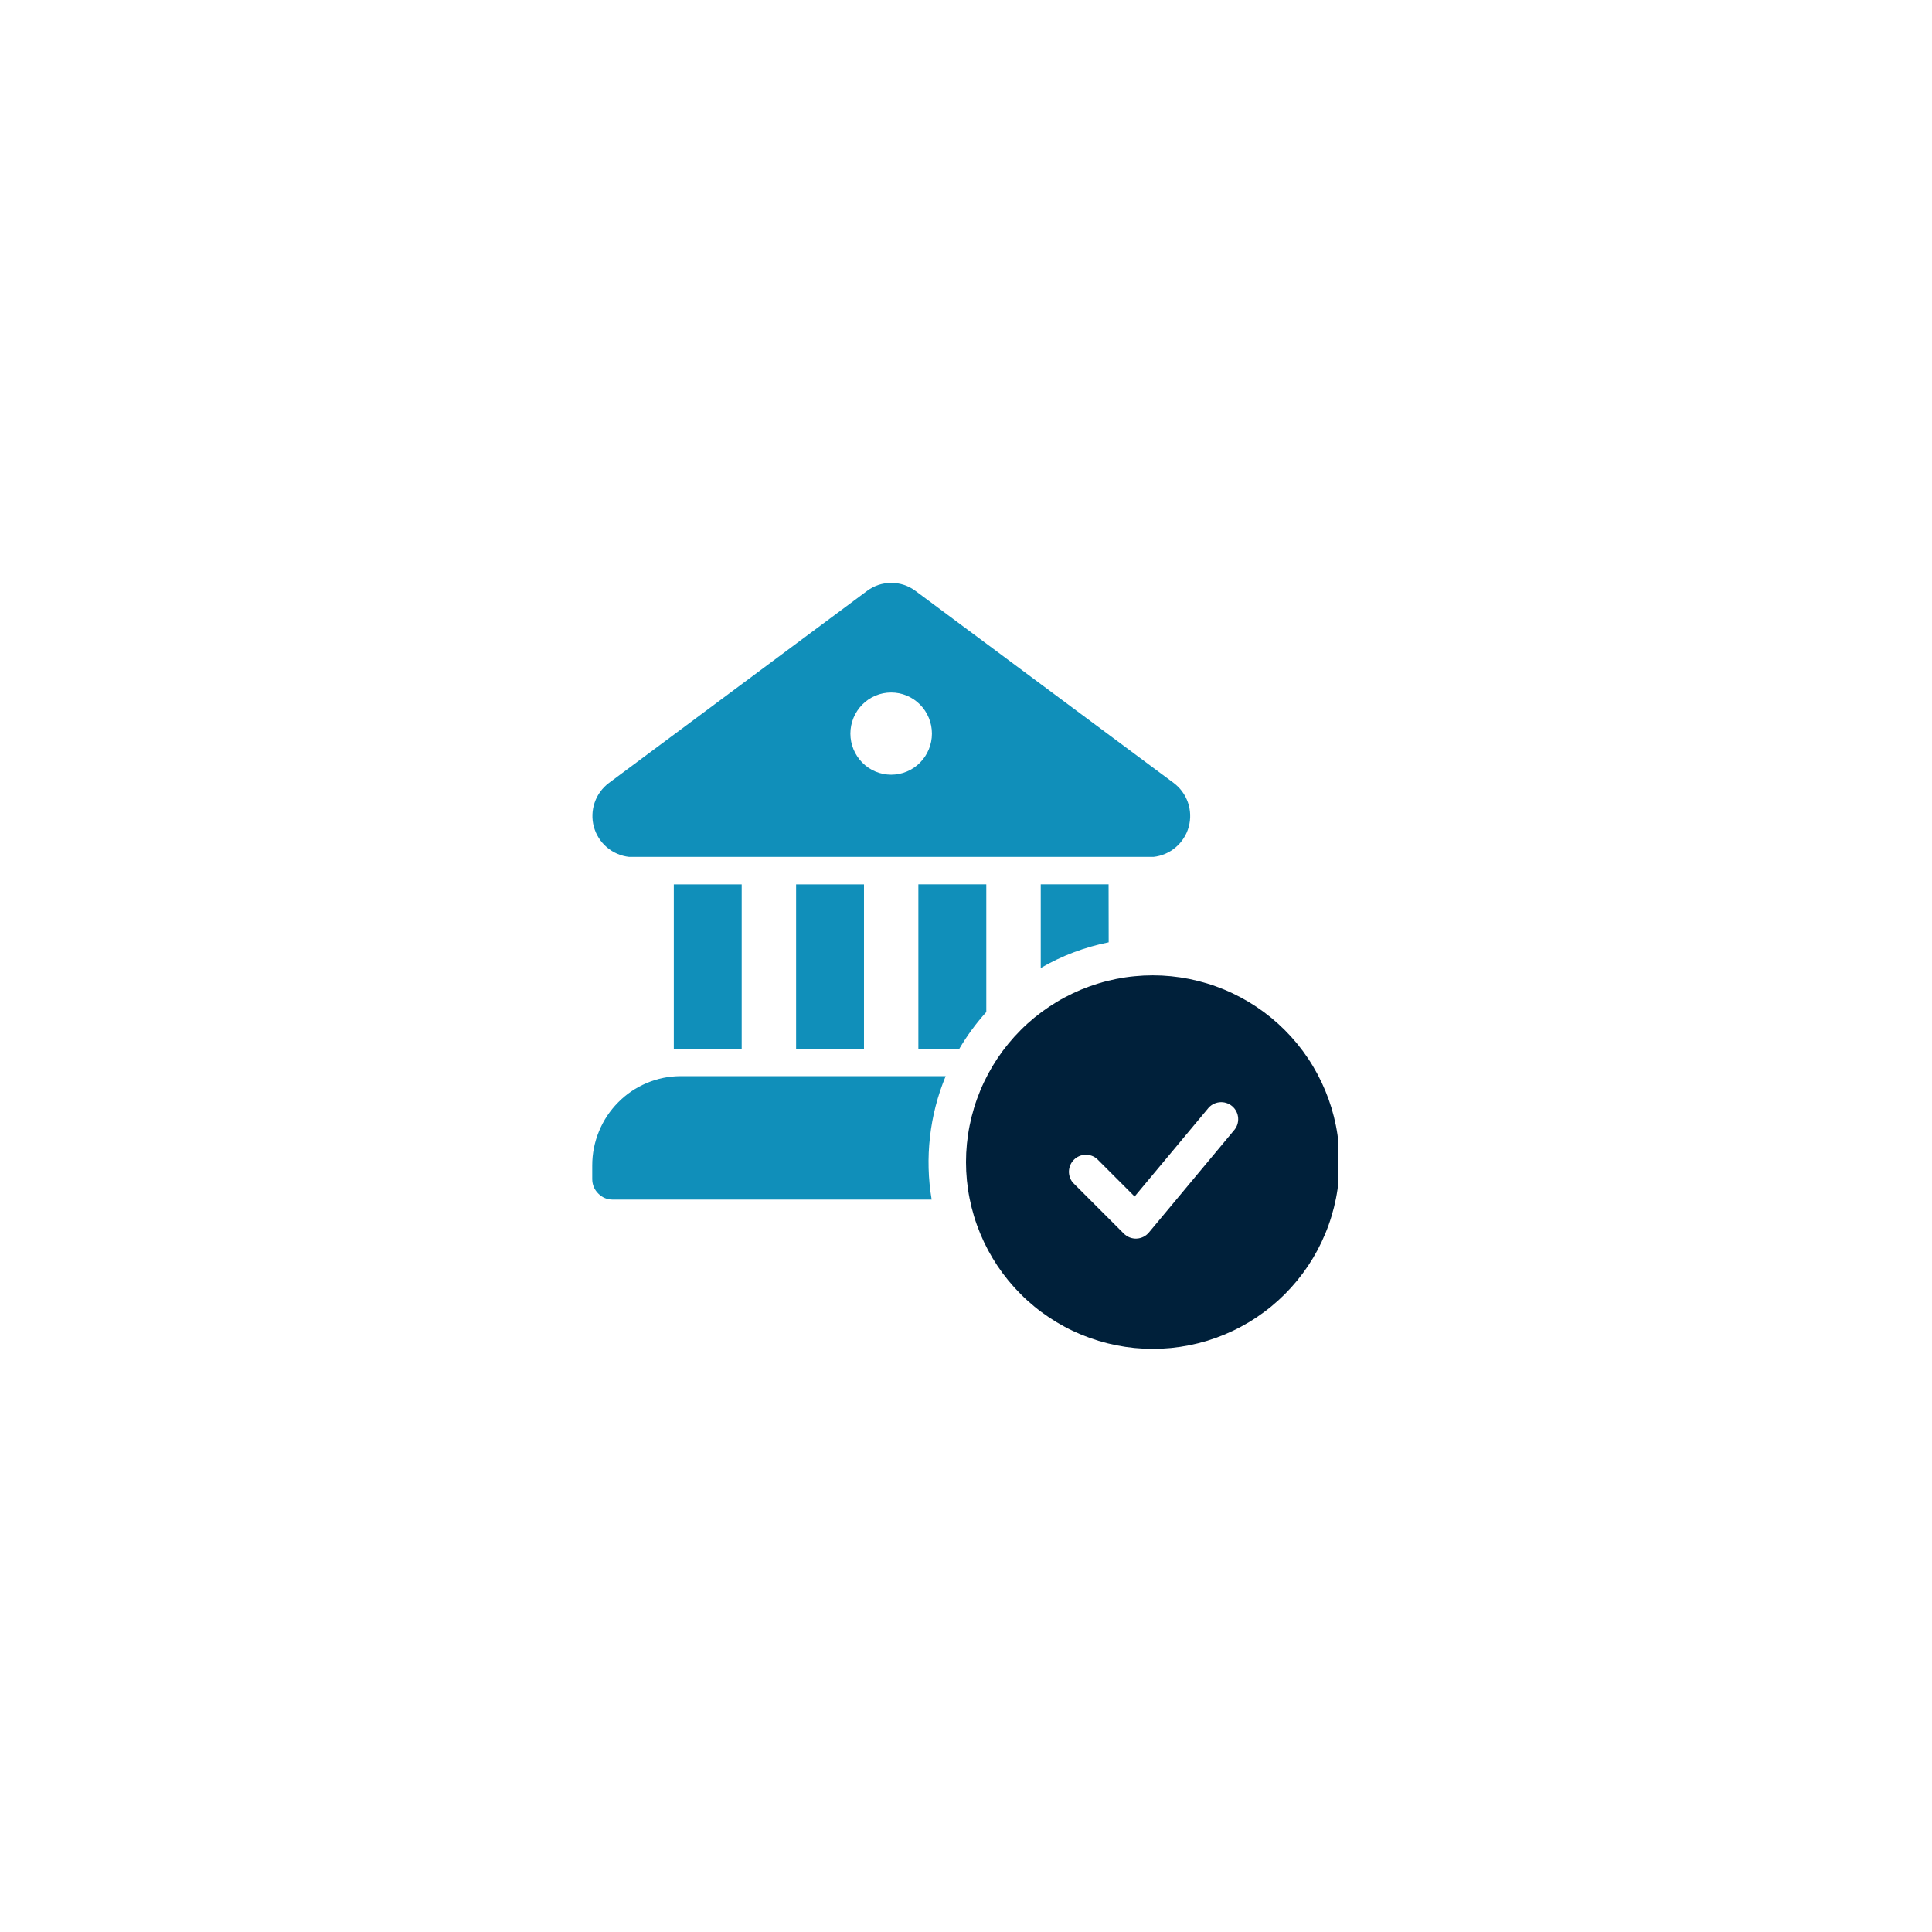 <svg xmlns="http://www.w3.org/2000/svg" xmlns:xlink="http://www.w3.org/1999/xlink" width="500" zoomAndPan="magnify" viewBox="0 0 375 375" height="500" preserveAspectRatio="xMidYMid meet" version="1.0"><defs><clipPath id="0132ce61d4"><path d="M 114.953 113 L 232 113 L 232 233 L 114.953 233 Z M 114.953 113 " clip-rule="nonzero"/></clipPath><clipPath id="cbb9af065d"><path d="M 187 189 L 259.703 189 L 259.703 262 L 187 262 Z M 187 189 " clip-rule="nonzero"/></clipPath></defs><rect x="-37.5" width="450" fill="#ffffff" y="-37.5" height="450" fill-opacity="1"/><rect x="-37.5" width="450" fill="#ffffff" y="-37.5" height="450" fill-opacity="1"/><g clip-path="url(#0132ce61d4)"><path fill="#108fba" d="M 172.992 113.141 C 171.258 113.141 169.691 113.66 168.297 114.695 L 118.207 151.961 C 117.562 152.441 117.004 153.004 116.531 153.652 C 116.055 154.301 115.688 155.004 115.426 155.762 C 115.164 156.523 115.02 157.305 114.992 158.105 C 114.965 158.91 115.055 159.699 115.266 160.473 C 115.477 161.25 115.797 161.977 116.227 162.652 C 116.656 163.332 117.176 163.934 117.785 164.453 C 118.398 164.977 119.07 165.398 119.809 165.715 C 120.547 166.035 121.312 166.238 122.113 166.324 L 223.891 166.324 C 224.691 166.238 225.457 166.035 226.195 165.715 C 226.934 165.398 227.605 164.977 228.215 164.453 C 228.828 163.934 229.348 163.332 229.777 162.652 C 230.207 161.977 230.527 161.25 230.738 160.473 C 230.945 159.699 231.039 158.91 231.012 158.105 C 230.984 157.305 230.84 156.523 230.578 155.762 C 230.316 155.004 229.949 154.301 229.473 153.652 C 229 153.004 228.441 152.441 227.797 151.961 L 177.695 114.695 C 176.301 113.66 174.73 113.141 172.992 113.141 Z M 178.57 148.035 C 178.203 148.402 177.805 148.734 177.375 149.023 C 176.941 149.316 176.484 149.562 176.004 149.762 C 175.527 149.965 175.031 150.113 174.52 150.215 C 174.008 150.32 173.496 150.371 172.973 150.371 C 172.453 150.371 171.938 150.32 171.426 150.215 C 170.918 150.113 170.422 149.965 169.941 149.762 C 169.461 149.562 169.004 149.316 168.574 149.023 C 168.145 148.734 167.742 148.402 167.379 148.035 C 167.012 147.66 166.684 147.258 166.395 146.82 C 166.105 146.387 165.859 145.926 165.664 145.441 C 165.465 144.957 165.312 144.457 165.211 143.945 C 165.109 143.434 165.059 142.914 165.059 142.391 C 165.059 141.867 165.109 141.352 165.211 140.836 C 165.312 140.324 165.465 139.824 165.664 139.34 C 165.859 138.859 166.105 138.398 166.395 137.961 C 166.684 137.527 167.012 137.121 167.379 136.75 C 167.742 136.379 168.145 136.047 168.574 135.758 C 169.004 135.465 169.461 135.223 169.941 135.02 C 170.422 134.82 170.918 134.668 171.426 134.566 C 171.938 134.465 172.453 134.414 172.973 134.414 C 173.496 134.414 174.008 134.465 174.52 134.566 C 175.031 134.668 175.527 134.82 176.004 135.02 C 176.484 135.223 176.941 135.465 177.375 135.758 C 177.805 136.047 178.203 136.379 178.57 136.75 C 178.938 137.121 179.266 137.527 179.555 137.961 C 179.844 138.398 180.086 138.859 180.285 139.34 C 180.484 139.824 180.633 140.324 180.734 140.836 C 180.836 141.352 180.887 141.867 180.887 142.391 C 180.887 142.914 180.836 143.434 180.734 143.945 C 180.633 144.457 180.484 144.957 180.285 145.441 C 180.086 145.926 179.844 146.387 179.555 146.82 C 179.266 147.258 178.938 147.66 178.57 148.035 Z M 215.176 171.652 L 202.008 171.652 L 202.008 187.887 C 206.129 185.5 210.523 183.84 215.195 182.902 Z M 183.543 208.902 C 181.98 212.688 180.969 216.613 180.508 220.68 C 180.047 224.75 180.156 228.805 180.832 232.84 L 118.914 232.84 C 117.824 232.836 116.895 232.445 116.125 231.668 C 115.352 230.895 114.961 229.957 114.953 228.863 L 114.953 226.203 C 114.953 223.914 115.387 221.711 116.258 219.594 C 117.129 217.477 118.367 215.605 119.977 213.977 C 121.578 212.352 123.43 211.098 125.531 210.215 C 127.633 209.328 129.824 208.883 132.105 208.879 L 183.562 208.879 Z M 191.441 196.43 C 189.453 198.629 187.703 201.012 186.199 203.57 L 178.254 203.57 L 178.254 171.652 L 191.441 171.652 Z M 167.699 171.66 L 167.699 203.582 L 154.523 203.582 L 154.523 171.656 Z M 143.961 171.66 L 143.961 203.582 L 130.785 203.582 L 130.785 171.656 Z M 143.961 171.66 " fill-opacity="1" fill-rule="evenodd"/></g><g clip-path="url(#cbb9af065d)"><path fill="#00203a" d="M 223.754 189.312 C 222.566 189.312 221.379 189.371 220.199 189.488 C 219.016 189.602 217.844 189.777 216.68 190.008 C 215.516 190.242 214.367 190.527 213.23 190.875 C 212.094 191.219 210.977 191.617 209.879 192.07 C 208.781 192.527 207.711 193.035 206.664 193.594 C 205.617 194.152 204.602 194.762 203.613 195.422 C 202.625 196.082 201.672 196.789 200.754 197.539 C 199.836 198.293 198.957 199.09 198.121 199.93 C 197.281 200.77 196.484 201.648 195.73 202.566 C 194.977 203.484 194.27 204.438 193.609 205.422 C 192.953 206.41 192.344 207.426 191.781 208.473 C 191.223 209.523 190.715 210.594 190.262 211.691 C 189.809 212.789 189.406 213.902 189.062 215.039 C 188.719 216.176 188.43 217.328 188.199 218.492 C 187.965 219.656 187.793 220.828 187.676 222.008 C 187.559 223.191 187.5 224.375 187.5 225.562 C 187.5 226.75 187.559 227.934 187.676 229.117 C 187.793 230.297 187.965 231.469 188.199 232.637 C 188.43 233.801 188.719 234.949 189.062 236.086 C 189.406 237.223 189.809 238.34 190.262 239.434 C 190.715 240.531 191.223 241.605 191.781 242.652 C 192.344 243.699 192.953 244.715 193.609 245.703 C 194.27 246.691 194.977 247.641 195.73 248.559 C 196.484 249.477 197.281 250.355 198.121 251.195 C 198.957 252.035 199.836 252.832 200.754 253.586 C 201.672 254.34 202.625 255.043 203.613 255.703 C 204.602 256.363 205.617 256.973 206.664 257.531 C 207.711 258.094 208.781 258.598 209.879 259.055 C 210.977 259.508 212.094 259.906 213.23 260.254 C 214.367 260.598 215.516 260.887 216.68 261.117 C 217.844 261.348 219.016 261.523 220.199 261.641 C 221.379 261.754 222.566 261.812 223.754 261.812 C 224.938 261.812 226.125 261.754 227.305 261.641 C 228.488 261.523 229.66 261.348 230.824 261.117 C 231.988 260.887 233.141 260.598 234.273 260.254 C 235.41 259.906 236.527 259.508 237.625 259.055 C 238.723 258.598 239.793 258.094 240.84 257.531 C 241.887 256.973 242.906 256.363 243.891 255.703 C 244.879 255.043 245.832 254.34 246.75 253.586 C 247.668 252.832 248.547 252.035 249.387 251.195 C 250.223 250.355 251.02 249.477 251.773 248.559 C 252.527 247.641 253.234 246.691 253.895 245.703 C 254.555 244.715 255.164 243.699 255.723 242.652 C 256.281 241.605 256.789 240.531 257.242 239.434 C 257.699 238.34 258.098 237.223 258.441 236.086 C 258.785 234.949 259.074 233.801 259.305 232.637 C 259.539 231.469 259.711 230.297 259.828 229.117 C 259.945 227.934 260.004 226.75 260.004 225.562 C 260 224.375 259.941 223.191 259.824 222.012 C 259.707 220.828 259.535 219.656 259.301 218.492 C 259.07 217.328 258.781 216.18 258.438 215.043 C 258.09 213.906 257.691 212.789 257.238 211.695 C 256.781 210.598 256.273 209.527 255.715 208.48 C 255.156 207.434 254.547 206.414 253.887 205.43 C 253.227 204.441 252.52 203.488 251.766 202.57 C 251.016 201.656 250.219 200.777 249.379 199.938 C 248.539 199.098 247.66 198.301 246.742 197.547 C 245.824 196.797 244.875 196.09 243.887 195.43 C 242.898 194.77 241.883 194.16 240.836 193.602 C 239.789 193.039 238.719 192.531 237.621 192.078 C 236.523 191.625 235.41 191.223 234.273 190.879 C 233.137 190.535 231.988 190.246 230.824 190.012 C 229.66 189.781 228.484 189.605 227.305 189.488 C 226.125 189.371 224.938 189.312 223.754 189.312 Z M 239.473 219.453 C 239.777 219.117 240.004 218.738 240.152 218.316 C 240.297 217.891 240.355 217.453 240.324 217.004 C 240.293 216.555 240.176 216.129 239.973 215.73 C 239.766 215.328 239.492 214.984 239.145 214.695 C 238.801 214.406 238.41 214.199 237.98 214.07 C 237.551 213.941 237.109 213.902 236.664 213.953 C 236.215 214.004 235.797 214.141 235.406 214.359 C 235.012 214.582 234.68 214.875 234.41 215.23 L 220.23 232.242 L 212.891 224.902 C 212.574 224.641 212.223 224.441 211.832 224.309 C 211.441 224.18 211.039 224.121 210.629 224.141 C 210.219 224.16 209.824 224.25 209.445 224.418 C 209.07 224.582 208.734 224.812 208.445 225.105 C 208.152 225.395 207.926 225.73 207.758 226.105 C 207.594 226.484 207.5 226.875 207.48 227.289 C 207.461 227.699 207.52 228.102 207.652 228.492 C 207.781 228.883 207.98 229.234 208.242 229.551 L 218.137 239.445 C 218.301 239.605 218.477 239.75 218.668 239.875 C 218.859 240 219.062 240.105 219.277 240.188 C 219.492 240.27 219.711 240.332 219.938 240.367 C 220.164 240.406 220.391 240.418 220.621 240.406 C 220.848 240.398 221.074 240.363 221.297 240.305 C 221.52 240.25 221.73 240.168 221.938 240.066 C 222.141 239.965 222.336 239.844 222.516 239.699 C 222.695 239.559 222.859 239.398 223.004 239.223 Z M 239.473 219.453 " fill-opacity="1" fill-rule="evenodd"/></g></svg>